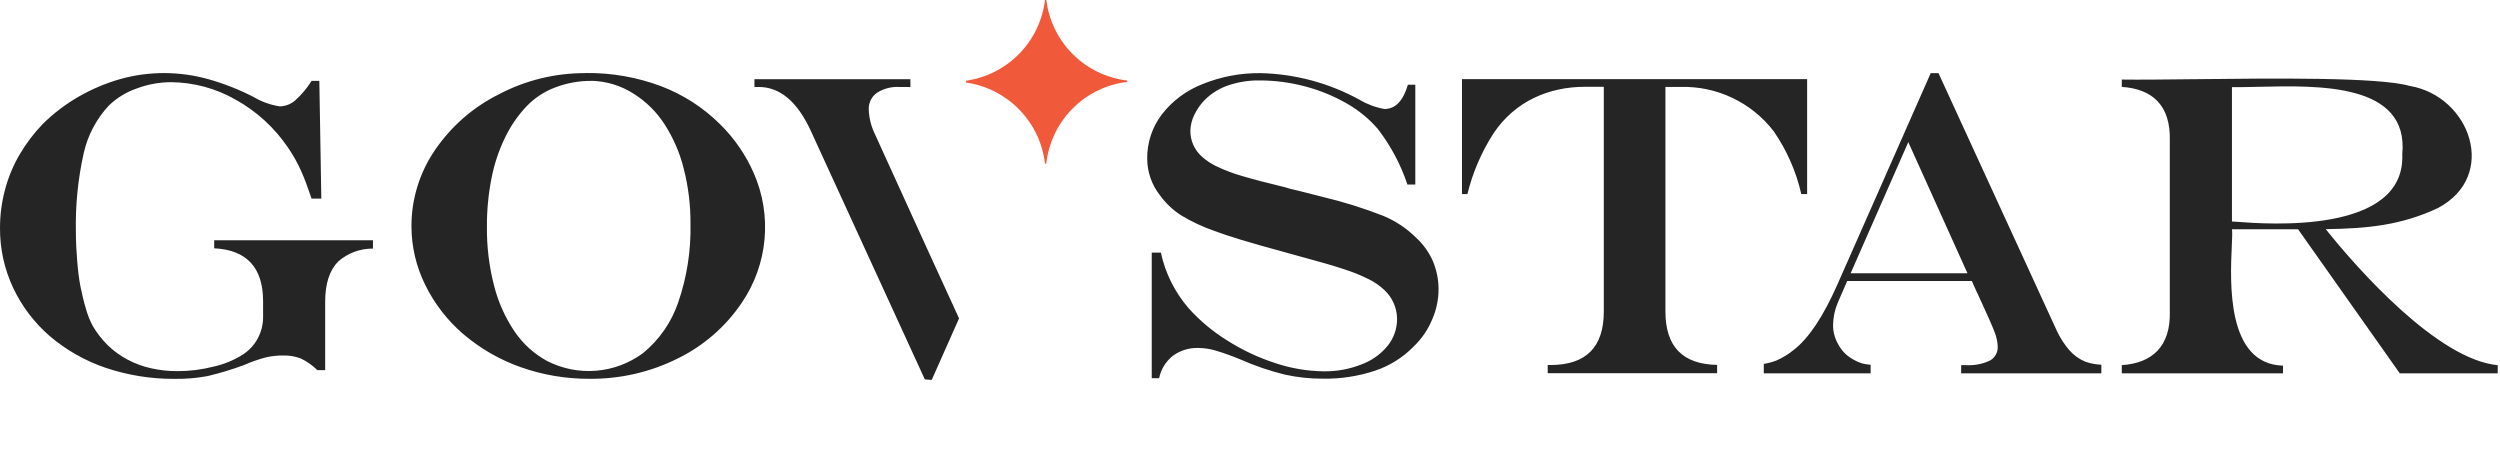 <svg width="428" height="80" viewBox="0 0 428 80" fill="none" xmlns="http://www.w3.org/2000/svg">
<g clip-path="url(#clip0_105_4387)">
<path fill-rule="evenodd" clip-rule="evenodd" d="M101.21 13.85C99.095 13.838 96.996 14.222 95.02 14.98C93.175 15.678 91.508 16.778 90.141 18.2C88.635 19.798 87.387 21.619 86.441 23.6C85.374 25.806 84.601 28.143 84.141 30.55C83.605 33.274 83.343 36.044 83.361 38.82C83.324 42.23 83.738 45.629 84.591 48.93C85.303 51.735 86.498 54.394 88.121 56.79C89.54 58.87 91.431 60.583 93.641 61.79C96.227 63.12 99.133 63.702 102.032 63.471C104.931 63.239 107.708 62.203 110.05 60.48C112.85 58.205 114.951 55.186 116.11 51.77C117.6 47.45 118.311 42.899 118.21 38.33C118.234 35.147 117.848 31.974 117.06 28.89C116.388 26.174 115.269 23.589 113.75 21.24C112.404 19.157 110.619 17.393 108.52 16.07C106.339 14.66 103.808 13.884 101.21 13.83V13.85ZM100.27 12.5C104.68 12.447 109.061 13.213 113.19 14.76C117.011 16.218 120.48 18.467 123.37 21.36C125.744 23.719 127.657 26.5 129.01 29.56C130.601 33.146 131.247 37.08 130.888 40.987C130.53 44.893 129.177 48.643 126.96 51.88C124.212 55.937 120.451 59.205 116.05 61.36C111.358 63.704 106.176 64.9 100.93 64.85C96.908 64.871 92.912 64.194 89.121 62.85C85.556 61.59 82.251 59.689 79.371 57.24C76.624 54.9 74.388 52.02 72.8 48.78C71.247 45.644 70.439 42.19 70.441 38.69C70.441 34.025 71.861 29.47 74.51 25.63C77.283 21.586 81.042 18.316 85.43 16.13C90.007 13.729 95.103 12.489 100.27 12.52V12.5ZM340.67 61.73C339.373 62.34 337.941 62.608 336.51 62.51H335.75V63.91H359.75V62.44C358.816 62.403 357.893 62.228 357.01 61.92C355.968 61.488 355.038 60.825 354.29 59.98C353.41 58.956 352.677 57.816 352.11 56.59L331.87 12.52H330.54L314.54 48.76C312.12 54.227 309.634 57.943 307.08 59.91C306.185 60.639 305.196 61.244 304.14 61.71C303.436 61.981 302.705 62.179 301.96 62.3V63.91H320.25V62.45C319.789 62.414 319.331 62.344 318.88 62.24C318.27 62.055 317.685 61.793 317.14 61.46C316.125 60.887 315.292 60.037 314.74 59.01C314.149 58.017 313.832 56.886 313.82 55.73C313.829 54.401 314.097 53.086 314.61 51.86L316.24 48.11H337.58L338.4 49.95C338.57 50.26 338.72 50.58 338.87 50.95C339.02 51.32 339.13 51.53 339.2 51.66C340.37 54.2 341.13 55.93 341.49 56.9C341.802 57.681 341.978 58.51 342.01 59.35C342.032 59.832 341.918 60.311 341.681 60.732C341.444 61.153 341.094 61.498 340.67 61.73ZM316.83 46.78L326.7 24.33L336.83 46.78H316.83ZM236.81 36.95C238.893 37.81 240.788 39.067 242.39 40.65C243.619 41.766 244.603 43.124 245.28 44.64C245.946 46.191 246.287 47.862 246.28 49.55C246.273 51.346 245.891 53.12 245.16 54.76C244.432 56.493 243.353 58.055 241.99 59.35C240.156 61.22 237.905 62.629 235.42 63.46C232.545 64.414 229.53 64.877 226.5 64.83C224.284 64.841 222.074 64.603 219.91 64.12C217.334 63.482 214.818 62.622 212.39 61.55C210.955 60.952 209.49 60.428 208 59.98C207.072 59.72 206.114 59.582 205.15 59.57C203.592 59.52 202.061 59.991 200.8 60.91C199.584 61.87 198.748 63.231 198.44 64.75H197.18V43.24H198.74C199.494 46.749 201.117 50.012 203.46 52.73C205.365 54.862 207.563 56.71 209.99 58.22C212.595 59.892 215.405 61.22 218.35 62.17C221.021 63.063 223.815 63.536 226.63 63.57C228.819 63.601 230.992 63.207 233.03 62.41C234.8 61.77 236.365 60.664 237.56 59.21C238.622 57.894 239.194 56.251 239.18 54.56C239.168 53.632 238.966 52.716 238.588 51.868C238.21 51.021 237.663 50.259 236.98 49.63C236.206 48.9 235.326 48.29 234.37 47.82C233.033 47.151 231.645 46.586 230.22 46.13C228.5 45.55 226.17 44.87 223.22 44.08L219.61 43.08C213.997 41.56 210.104 40.38 207.93 39.54C205.938 38.855 204.024 37.959 202.22 36.87C200.823 35.978 199.605 34.831 198.63 33.49C197.187 31.688 196.401 29.448 196.4 27.14C196.376 24.424 197.252 21.776 198.89 19.61C200.705 17.265 203.125 15.46 205.89 14.39C209.04 13.114 212.412 12.479 215.81 12.52C221.765 12.654 227.598 14.229 232.81 17.11C234.112 17.878 235.542 18.403 237.03 18.66C238.88 18.66 240.22 17.28 241.03 14.51H242.3V31.59H240.95C239.803 28.151 238.086 24.93 235.87 22.06C234.38 20.337 232.608 18.88 230.63 17.75C228.415 16.473 226.041 15.491 223.57 14.83C220.992 14.13 218.332 13.774 215.66 13.77C213.843 13.743 212.034 14.024 210.31 14.6C208.81 15.105 207.443 15.943 206.31 17.05C205.557 17.802 204.938 18.678 204.48 19.64C204.046 20.5 203.81 21.447 203.79 22.41C203.787 23.234 203.957 24.05 204.292 24.803C204.626 25.556 205.117 26.23 205.73 26.78C206.501 27.483 207.374 28.063 208.32 28.5C209.712 29.164 211.157 29.709 212.64 30.13C214.41 30.66 216.87 31.31 220.05 32.07C220.628 32.269 221.22 32.426 221.82 32.54L223.58 32.98L226.4 33.7C229.941 34.541 233.42 35.627 236.81 36.95ZM158.89 42.95L149.73 22.84C149.119 21.553 148.779 20.154 148.73 18.73C148.707 18.177 148.823 17.627 149.068 17.131C149.312 16.635 149.678 16.208 150.13 15.89C151.276 15.159 152.624 14.809 153.98 14.89H155.86V13.56H129.16V14.89H129.89C133.53 14.89 136.52 17.4 138.82 22.42L158.33 64.95L159.51 65.04L164.19 54.51L163.49 52.98L158.89 42.95ZM36.67 42.51V41.13H63.85V42.56C61.672 42.537 59.561 43.316 57.92 44.75C56.42 46.25 55.67 48.55 55.67 51.65V63.37H54.331C53.505 62.55 52.549 61.874 51.501 61.37C50.542 61.01 49.524 60.837 48.501 60.86C47.512 60.851 46.526 60.955 45.56 61.17C44.27 61.508 43.01 61.95 41.791 62.49C39.755 63.248 37.674 63.879 35.56 64.38C33.695 64.73 31.799 64.891 29.901 64.86C25.876 64.888 21.874 64.246 18.061 62.96C14.563 61.769 11.323 59.926 8.51 57.53C5.867 55.24 3.732 52.423 2.24 49.26C0.743 46.055 -0.022 42.557 0 39.02C-0.002 36.808 0.287 34.606 0.86 32.47C1.415 30.366 2.252 28.348 3.35 26.47C4.466 24.558 5.809 22.789 7.35 21.2C9.197 19.374 11.275 17.797 13.53 16.51C15.781 15.226 18.178 14.219 20.671 13.51C23.113 12.836 25.637 12.5 28.171 12.51C30.65 12.52 33.118 12.856 35.511 13.51C38.234 14.268 40.874 15.3 43.391 16.59C44.771 17.416 46.3 17.967 47.891 18.21C48.854 18.196 49.782 17.842 50.511 17.21C51.611 16.232 52.564 15.101 53.34 13.85H54.67L55.011 34H53.34C52.711 32.12 52.13 30.55 51.581 29.33C50.944 27.894 50.174 26.521 49.281 25.23C46.984 21.851 43.93 19.057 40.361 17.07C36.983 15.134 33.163 14.101 29.27 14.07C27.265 14.076 25.277 14.442 23.401 15.15C21.634 15.757 20.021 16.74 18.671 18.03C16.541 20.301 15.05 23.096 14.351 26.13C13.347 30.591 12.89 35.158 12.991 39.73C12.991 41.44 13.091 43.1 13.22 44.73C13.351 46.36 13.53 47.82 13.78 49.07C14.03 50.32 14.32 51.57 14.691 52.79C14.973 53.83 15.369 54.836 15.87 55.79C16.577 56.991 17.434 58.096 18.421 59.08C19.419 60.047 20.547 60.871 21.77 61.53C23.059 62.226 24.439 62.737 25.87 63.05C27.36 63.384 28.884 63.548 30.41 63.54C32.478 63.54 34.537 63.281 36.541 62.77C38.285 62.385 39.951 61.709 41.471 60.77C42.579 60.076 43.49 59.107 44.116 57.958C44.741 56.809 45.059 55.518 45.041 54.21V51.61C45.041 45.79 42.23 42.78 36.67 42.51ZM398.17 39.23C405.36 39.13 411.07 38.56 417.33 35.64C427.82 30.13 422.89 16.44 412.53 14.71C407.293 13.203 389.485 13.403 375.812 13.556C370.791 13.613 366.328 13.663 363.25 13.62V14.88C368.43 15.2 371.63 18 371.47 24.04V53.35C371.63 59.35 368.4 62.18 363.25 62.51V63.91H390.85V62.6C381.162 62.337 381.797 48.373 382.084 42.066C382.147 40.686 382.193 39.672 382.11 39.25H393.43L410.84 63.91H427.61V62.52C417.37 61.56 403.67 46.13 398.17 39.23ZM382.11 37.92V14.92C383.441 14.936 384.976 14.9 386.631 14.861C397.115 14.615 412.428 14.255 411.27 26.39C411.855 40.192 387.967 38.358 382.982 37.975C382.509 37.939 382.207 37.916 382.11 37.92ZM250.29 33.22V13.55H309.38V33.22H308.38C307.507 29.377 305.908 25.735 303.67 22.49C301.805 20.056 299.391 18.097 296.624 16.775C293.857 15.452 290.816 14.803 287.75 14.88H285.12V53.33C285.12 59.34 288.08 62.37 293.97 62.47V63.89H264.97V62.49H265.42C271.52 62.497 274.57 59.443 274.57 53.33V14.86H271.32C265.32 14.86 259.42 17.23 255.67 22.86C253.625 26.044 252.121 29.545 251.22 33.22H250.29Z" fill="#262525"/>
<path fill-rule="evenodd" clip-rule="evenodd" d="M179.13 0H178.901C178.484 3.47 176.935 6.705 174.492 9.204C172.049 11.703 168.85 13.325 165.391 13.82V14.13C168.86 14.628 172.067 16.261 174.511 18.774C176.955 21.287 178.499 24.538 178.901 28.02H179.121C179.509 24.462 181.092 21.141 183.611 18.598C186.13 16.056 189.436 14.442 192.991 14.02V13.79C189.47 13.375 186.19 11.791 183.677 9.29C181.164 6.79 179.563 3.519 179.13 0Z" fill="#F0593A"/>
</g>
<defs>
<clipPath id="clip0_105_4387">
<rect width="427.61" height="80" fill="white"/>
</clipPath>
</defs>
</svg>
